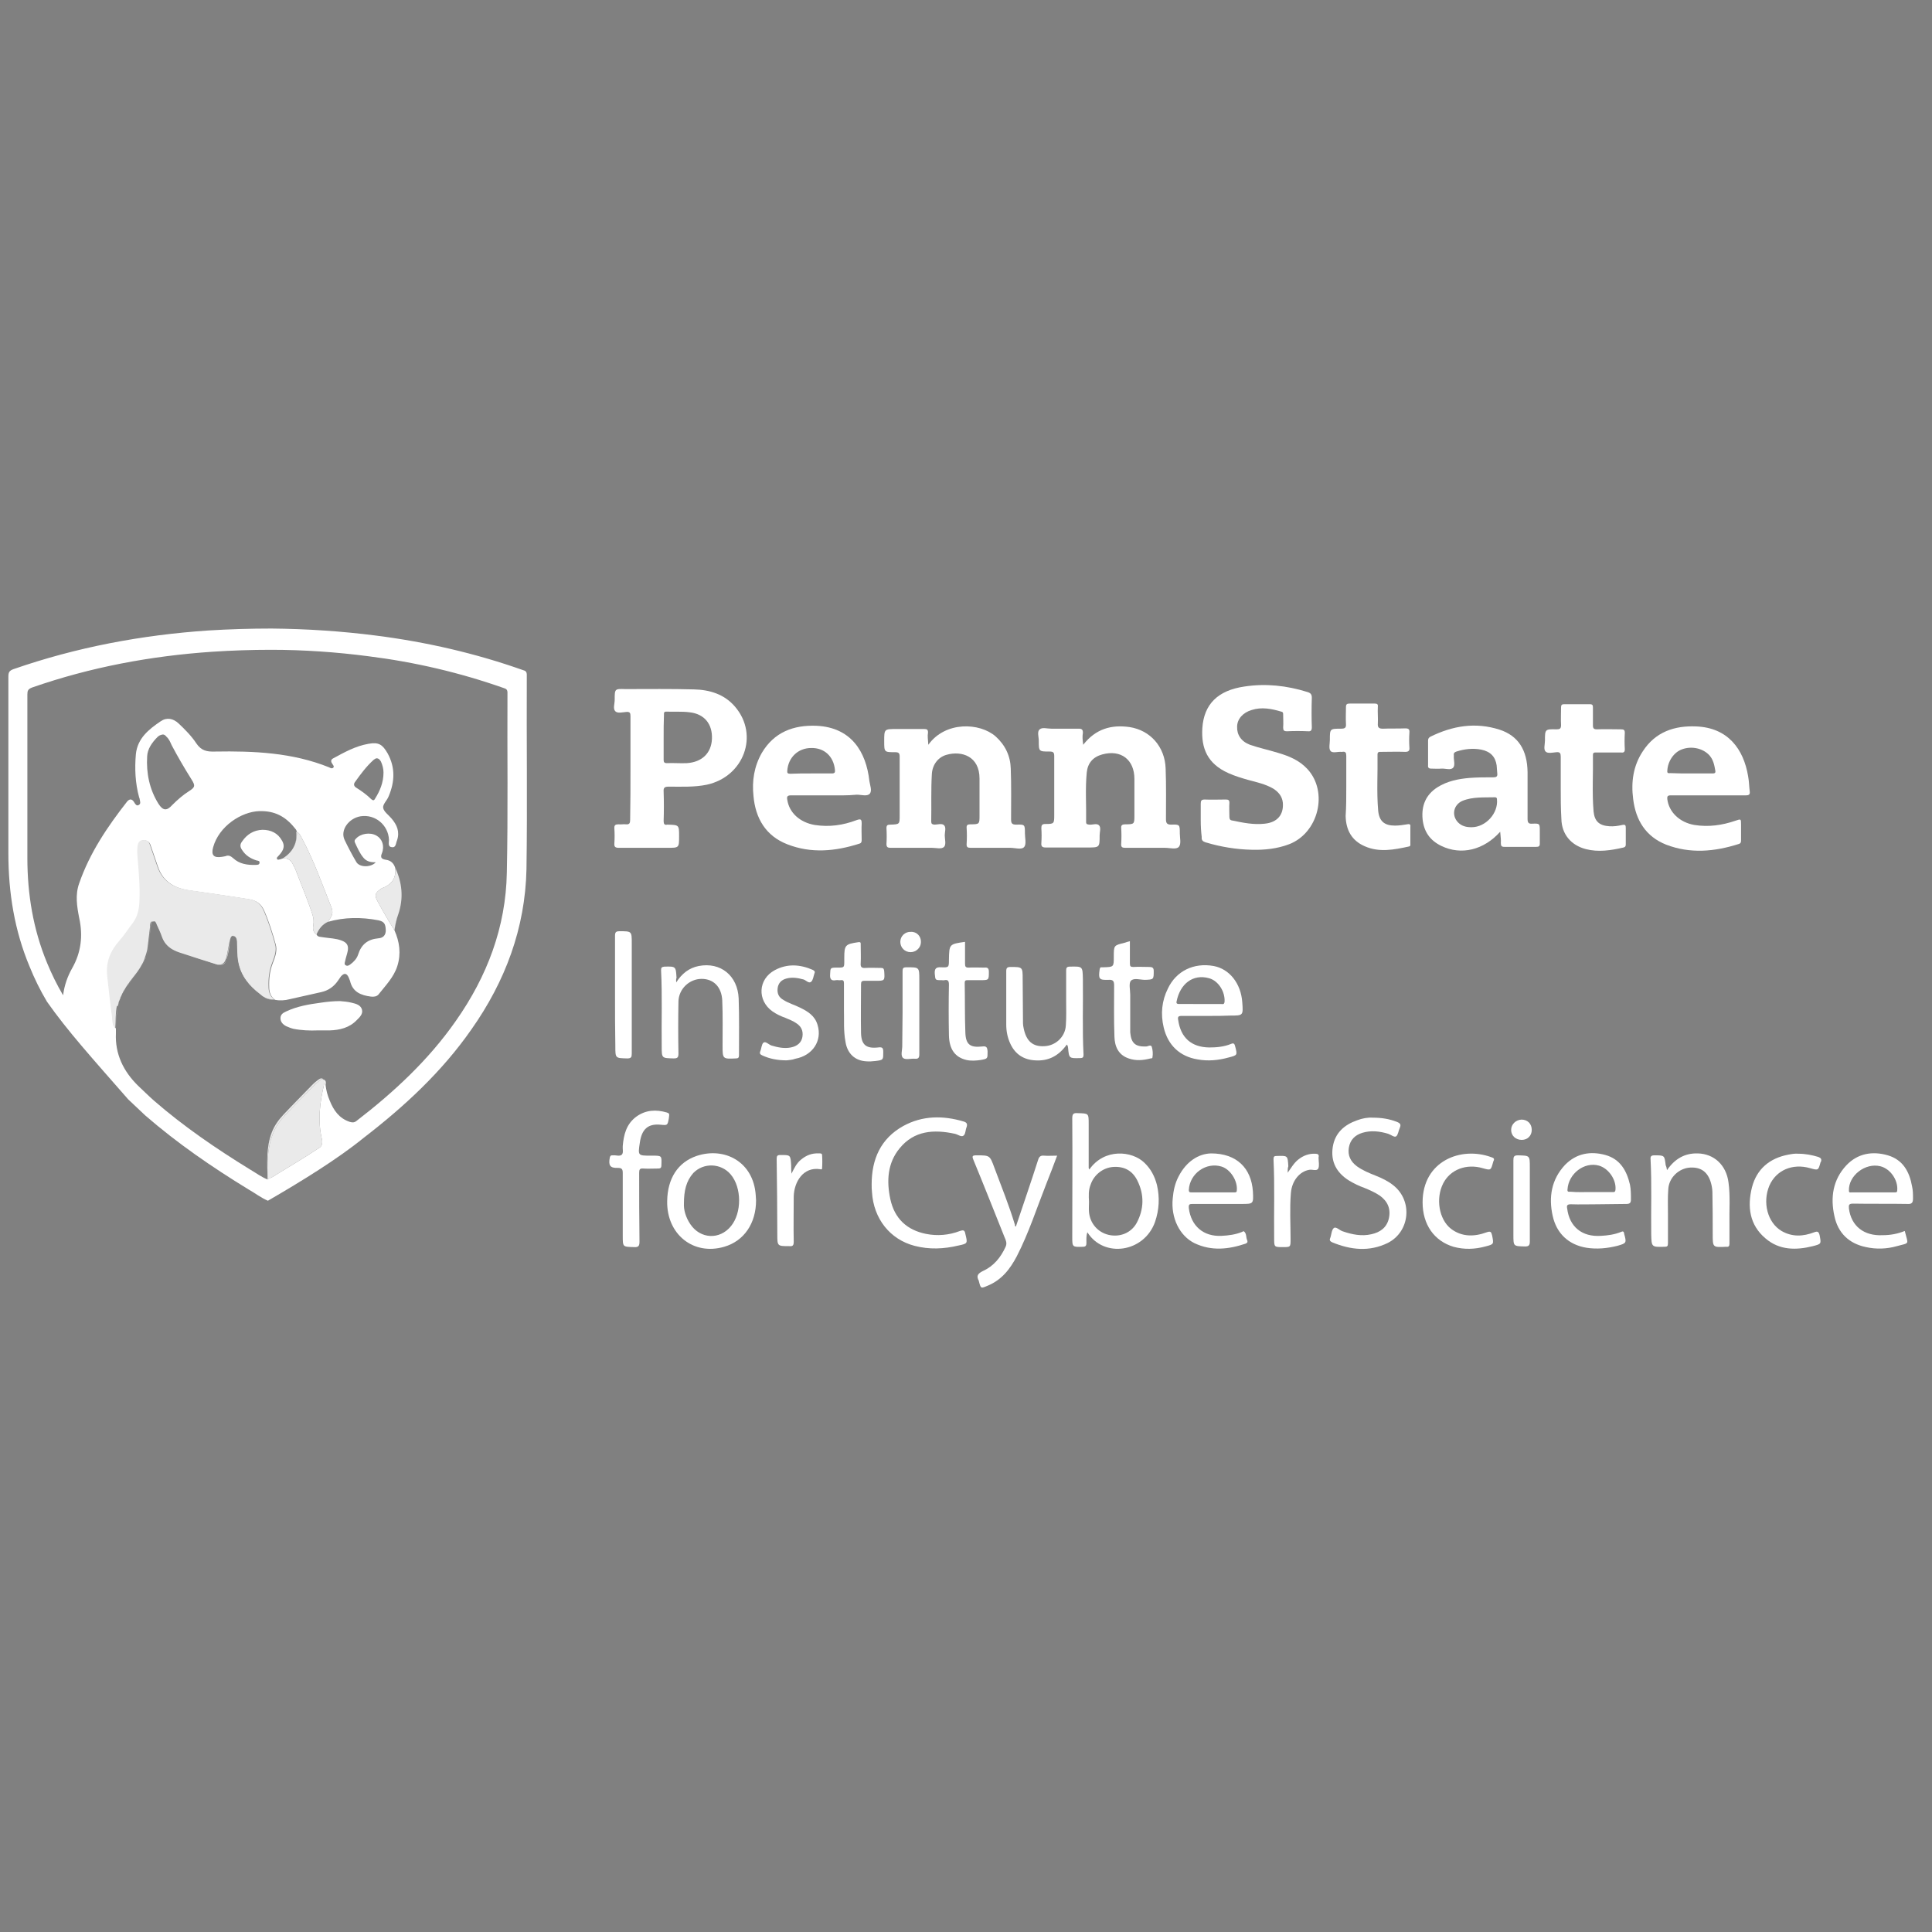 <?xml version="1.0" encoding="utf-8"?>
<!-- Generator: Adobe Illustrator 25.0.0, SVG Export Plug-In . SVG Version: 6.00 Build 0)  -->
<svg version="1.1"
	 id="Layer_1" inkscape:version="0.92.3 (2405546, 2018-03-11)" sodipodi:docname="ICS-day.svg" xmlns:cc="http://creativecommons.org/ns#" xmlns:dc="http://purl.org/dc/elements/1.1/" xmlns:inkscape="http://www.inkscape.org/namespaces/inkscape" xmlns:rdf="http://www.w3.org/1999/02/22-rdf-syntax-ns#" xmlns:sodipodi="http://sodipodi.sourceforge.net/DTD/sodipodi-0.dtd" xmlns:svg="http://www.w3.org/2000/svg"
	 xmlns="http://www.w3.org/2000/svg" xmlns:xlink="http://www.w3.org/1999/xlink" x="0px" y="0px" viewBox="0 0 600 600"
	 style="enable-background:new 0 0 600 600;" xml:space="preserve">
<rect x="0" y="0" width="600" height="600" fill="#808080" stroke="none"/>
<style type="text/css">
	.st0{fill:#FFFFFF;}
	.st1{fill:none;}
	.st2{fill:#EAEAEA;}
	.st3{fill:#22447E;}
</style>
<sodipodi:namedview  bordercolor="#666666" borderopacity="1" gridtolerance="10" guidetolerance="10" id="namedview97" inkscape:current-layer="Layer_1" inkscape:cx="218.54656" inkscape:cy="460.70387" inkscape:pageopacity="0" inkscape:pageshadow="2" inkscape:window-height="1719" inkscape:window-maximized="1" inkscape:window-width="2736" inkscape:window-x="-13" inkscape:window-y="-13" inkscape:zoom="1.5733333" objecttolerance="10" pagecolor="#003366" showgrid="false">
	</sodipodi:namedview>
<g id="g94">
	<g>
		<path class="st0" d="M109.2,311.4c-1.2-0.3-2.4-0.4-3.6-0.5c-2,0-4,0.2-6,0.5c-3.7,0.5-7.3,1.1-10.7,2.7c-0.9,0.4-1.8,0.9-1.8,2.1
			s0.8,2,1.8,2.5c0.7,0.3,1.4,0.6,2.2,0.8c2.5,0.5,5.1,0.6,7.6,0.5h3.7c3.1-0.1,6.1-0.8,8.4-3.2c0.9-0.9,2-1.9,1.6-3.3
			C112,312.1,110.5,311.7,109.2,311.4z"/>
		<polygon class="st0" points="84.3,195.2 84.3,195.2 84.3,195.2 		"/>
	</g>
	<path id="path6" class="st0" d="M372.9,254.8c0-1.7,0-3.5,0-5.2c0-0.9,0.2-1.3,1.2-1.3c2.2,0.1,4.4,0,6.6,0c0.8,0,1.1,0.2,1.1,1
		c-0.1,1.4,0,2.9,0,4.3c0,0.6,0.1,1.1,0.8,1.2c3.4,0.7,6.7,1.4,10.2,1c3.9-0.4,5.9-2.8,5.6-6.5c-0.2-2-1.4-3.4-3-4.4
		c-2.4-1.4-5.2-2-7.8-2.7c-2.1-0.6-4.1-1.2-6.1-2.1c-6.5-2.9-8.5-7.7-8.1-14c0.5-7.4,4.8-11.7,13.1-12.9c6.6-1,13.1-0.3,19.5,1.7
		c1,0.3,1.4,0.7,1.4,1.8c-0.1,3.1-0.1,6.2,0,9.2c0,0.9-0.3,1.3-1.2,1.2c-2.2-0.1-4.3-0.1-6.5,0c-1,0-1.2-0.3-1.2-1.2
		c0.1-1.3,0-2.6,0-3.9c0-0.5,0-0.9-0.6-1c-3-0.9-6.1-1.5-9.2-0.5c-2.7,0.8-4.5,2.8-4.5,5.2c-0.1,2.5,1.3,4.6,4,5.6
		c2.9,1,5.8,1.6,8.7,2.5c3.4,1,6.6,2.3,9.1,5c6.6,7.1,3.5,19.9-5.7,23.4c-3.7,1.4-7.6,1.8-11.5,1.7c-4.9-0.1-9.7-0.9-14.4-2.3
		c-0.9-0.3-1.3-0.7-1.2-1.7C373,258.3,372.9,256.6,372.9,254.8z"/>
	<path id="path10" class="st0" d="M195.8,238.5c0-5.3,0-10.7,0-16c0-1-0.1-1.5-1.3-1.4s-2.7,0.5-3.4-0.2c-0.8-0.8-0.2-2.3-0.2-3.6
		c0-3.4,0-3.4,3.3-3.3c7.1,0,14.2-0.1,21.3,0.1c4.9,0.1,9.5,1.5,12.8,5.4c7.5,8.8,2.7,21.7-8.8,24.2c-3.9,0.8-7.9,0.6-11.8,0.6
		c-1.3,0-1.7,0.3-1.6,1.6c0.1,3,0.1,6.1,0,9.1c0,0.9,0.3,1.3,1.1,1.1c0.1,0,0.1,0,0.2,0c3.5,0.1,3.5,0.1,3.5,3.6
		c0,3.6,0,3.6-3.6,3.6c-5,0-10.1,0-15.1,0c-1.1,0-1.5-0.3-1.4-1.4c0.1-1.5,0.1-3.1,0-4.6c-0.1-1.1,0.4-1.3,1.3-1.3
		c0.8,0.1,1.5-0.1,2.3,0c1.1,0.1,1.3-0.4,1.3-1.4C195.8,249.3,195.8,243.9,195.8,238.5z M206.1,229c0,2.3,0,4.6,0,6.9
		c0,0.7,0.1,1.1,1,1.1c2.1-0.1,4.1,0.1,6.2,0c4.7-0.3,7.6-3.1,7.8-7.5c0.2-4.6-2.3-7.8-7-8.3c-2.4-0.3-4.8-0.1-7.2-0.2
		c-0.8,0-0.7,0.5-0.7,1C206.1,224.4,206.1,226.7,206.1,229z"/>
	<path id="path12" class="st0" d="M288.3,231.3c5.3-7.4,16-6.9,20.9-2.6c3,2.7,4.6,6.1,4.7,10c0.2,5.2,0.1,10.5,0.1,15.7
		c0,1.2,0.2,1.7,1.6,1.7c2.7-0.1,2.7,0,2.7,2.7c0,1.4,0.5,3.3-0.2,4.2c-0.8,1-2.8,0.3-4.3,0.3c-4.1,0-8.2,0-12.3,0
		c-1,0-1.4-0.2-1.3-1.3c0.1-1.6,0.1-3.2,0-4.8c-0.1-1,0.3-1.2,1.2-1.2c2.8,0,2.8-0.1,2.8-2.8c0-3.8,0-7.6,0-11.4
		c0-7-5.6-8.7-10.2-7.4c-2.6,0.7-4.4,3-4.6,5.9c-0.3,4.9-0.1,9.9-0.2,14.8c0,0.8,0.3,0.9,1,1c1,0,2.3-0.5,3,0.2s0.2,2.1,0.2,3.1
		c0,1.2,0.5,2.8-0.2,3.6c-0.8,0.8-2.4,0.3-3.7,0.3c-4.3,0-8.6,0-12.9,0c-0.9,0-1.3-0.2-1.3-1.2c0.1-1.6,0.1-3.3,0-4.9
		c0-0.9,0.3-1.1,1.2-1.1c2.9-0.1,2.9-0.1,2.9-2.9c0-6.1,0-12.1,0-18.2c0-1.1-0.3-1.4-1.4-1.4c-3.4,0-3.4,0-3.4-3.4
		c0-3.8,0-3.8,3.8-3.8c2.9,0,5.8,0,8.6,0c0.9,0,1.2,0.2,1.2,1.1C288,228.6,288.2,229.8,288.3,231.3z"/>
	<path id="path14" class="st0" d="M336.4,231.3c3.9-5,8.8-6.3,14.4-5.5c6.5,1,11,6.2,11.2,12.9c0.2,5.2,0.1,10.5,0.1,15.7
		c0,1.2,0.3,1.7,1.6,1.7c2.7-0.1,2.7,0,2.7,2.7c0,1.4,0.5,3.3-0.3,4.2c-0.8,0.9-2.8,0.3-4.3,0.3c-4.1,0-8.2,0-12.3,0
		c-1,0-1.4-0.2-1.3-1.3c0.1-1.6,0.1-3.2,0-4.8c-0.1-1,0.4-1.2,1.3-1.2c2.8,0,2.8-0.1,2.8-2.8c0-3.8,0-7.5,0-11.3c0-6-4.2-9.2-10-7.6
		c-2.9,0.8-4.5,2.7-4.8,5.6c-0.5,5.1-0.1,10.3-0.2,15.4c0,0.8,0.5,0.7,1,0.8c1,0.1,2.3-0.5,3,0.2s0.2,2.1,0.2,3.1
		c0,3.8,0,3.8-3.8,3.8c-4.3,0-8.6,0-12.9,0c-1.1,0-1.5-0.3-1.4-1.4c0.1-1.5,0.1-3.1,0-4.6c0-0.9,0.2-1.3,1.2-1.3
		c2.8,0,2.8-0.1,2.8-2.9c0-6.1,0-12.1,0-18.2c0-1.1-0.3-1.4-1.4-1.4c-3.4,0-3.4,0-3.4-3.4c0-1.2-0.6-2.8,0.3-3.5
		c0.8-0.7,2.3-0.2,3.6-0.2c2.8,0,5.7,0,8.5,0c1,0,1.3,0.3,1.3,1.3C336.1,228.7,336.2,229.8,336.4,231.3z"/>
	<path id="path16" class="st0" d="M465.9,258.3c-5.1,5.7-12.1,7.4-18.3,4.4c-3.5-1.7-5.4-4.4-5.8-8.3c-0.4-4.2,1-7.6,4.6-9.9
		c3-1.9,6.4-2.6,9.9-2.9c2.5-0.2,5-0.2,7.5-0.2c0.8,0,1.3-0.2,1.2-1.1c-0.1-0.9-0.1-1.7-0.2-2.6c-0.4-2.7-1.9-4.3-4.8-4.9
		c-2.6-0.5-5.2-0.2-7.7,0.6c-0.6,0.2-0.9,0.5-0.8,1.1c0,0.1,0,0.2,0,0.3c-0.1,1.2,0.5,2.8-0.2,3.6c-0.8,0.9-2.4,0.2-3.7,0.3
		c-1,0.1-2.1,0-3.1,0c-0.8,0-1.1-0.3-1-1.1c0-2.5,0-5,0-7.6c0-0.6,0.2-0.9,0.7-1.2c6.9-3.4,14-4.6,21.5-2.2
		c5.8,1.9,8.6,6.3,8.7,13.2c0,4.8,0,9.7,0,14.5c0,1.2,0.3,1.6,1.5,1.5c2.3-0.1,2.3,0,2.3,2.3c0,1.3,0,2.6,0,3.9c0,0.8-0.3,1-1.1,1
		c-3.3,0-6.6,0-9.9,0c-0.9,0-1.1-0.3-1.1-1.2C466.2,260.9,466,259.8,465.9,258.3z M457,256.9c4.4,0,8.3-4.3,7.9-8.6
		c0-0.4-0.1-0.7-0.6-0.7c-3.4,0.1-6.9-0.2-10.1,1.1c-2.8,1.2-3.5,4.5-1.4,6.7C454,256.6,455.4,256.9,457,256.9z"/>
	<path id="path18" class="st0" d="M257.3,247c-3.9,0-7.7,0-11.6,0c-1.2,0-1.4,0.4-1.2,1.4c0.6,4,3.9,7,8.5,7.8
		c4.5,0.7,8.8,0.1,13-1.5c1.4-0.5,1.6-0.2,1.6,1.1c-0.1,1.6,0,3.3,0,4.9c0,0.6,0,1.1-0.7,1.3c-7.5,2.4-15,3.1-22.4,0.2
		c-6.7-2.6-9.9-8.1-10.5-15c-0.5-4.7,0.2-9.2,2.6-13.4c3.8-6.4,9.8-8.7,17-8.4c10.7,0.5,15.4,8,16.4,17.2c0.2,1.3,0.9,3,0.1,3.9
		s-2.6,0.3-4,0.3C263,247.1,260.1,247,257.3,247z M251.8,240.2c2.2,0,4.3,0,6.5,0c0.9,0,1.1-0.3,1-1.1c-0.4-4.2-3.3-6.9-7.4-6.8
		c-4,0-7.1,2.9-7.4,7c-0.1,0.7,0.1,1,0.9,1C247.5,240.2,249.6,240.2,251.8,240.2z"/>
	<path id="path20" class="st0" d="M530.5,247c-3.9,0-7.7,0-11.6,0c-1,0-1.2,0.3-1.1,1.2c0.5,4,3.8,7.2,8.4,8
		c4.4,0.7,8.6,0.1,12.7-1.3c1.8-0.6,1.8-0.7,1.8,1.3c0,1.5,0,3.1,0,4.6c0,0.6,0,1.1-0.7,1.3c-7.5,2.4-15.1,3.1-22.6,0.2
		c-6.3-2.5-9.4-7.6-10.2-14.1c-0.7-5.3,0-10.4,3-14.9c3.9-6,9.8-8,16.6-7.7c9.8,0.4,14.7,7,16.1,15.5c0.3,1.6,0.3,3.2,0.5,4.7
		c0.1,0.9-0.2,1.2-1.2,1.2C538.3,247,534.4,247,530.5,247z M525.1,240.2c2.2,0,4.4,0,6.6,0c0.6,0,1.2,0,1-0.9
		c-0.3-1.7-0.6-3.3-1.8-4.7c-2-2.2-5.5-3-8.5-1.9c-2.6,0.9-4.5,3.8-4.6,6.7c-0.1,0.9,0.5,0.7,1,0.7
		C520.9,240.2,523,240.2,525.1,240.2z"/>
	<path id="path22" class="st0" d="M418.1,244.4c0-3.2,0-6.4,0-9.6c0-1-0.2-1.5-1.3-1.3c0,0-0.1,0-0.2,0c-1.2-0.1-2.8,0.5-3.4-0.3
		c-0.6-0.7-0.2-2.3-0.2-3.4c0-3.5,0-3.5,3.5-3.5c1.2,0,1.6-0.3,1.5-1.5c-0.1-1.7,0-3.5,0-5.2c0-0.9,0.3-1.1,1.2-1.1
		c2.6,0,5.1,0,7.7,0c0.8,0,1.1,0.2,1,1c-0.1,1.7,0.1,3.5,0,5.2c-0.1,1.3,0.4,1.6,1.6,1.6c2.3-0.1,4.6,0,6.9-0.1
		c1.1,0,1.4,0.3,1.3,1.4c-0.1,1.5-0.1,3,0,4.5c0.1,1-0.2,1.4-1.3,1.4c-2.5-0.1-4.9,0-7.4,0c-0.6,0-1.2-0.1-1.2,0.8
		c0.1,5.8-0.3,11.6,0.2,17.4c0.3,3.3,1.9,4.7,5.2,4.7c1.3,0,2.6-0.2,3.8-0.4c0.9-0.2,1.1,0.1,1,0.9c0,1.7,0,3.4,0,5.1
		c0,0.4,0.1,0.8-0.5,0.9c-4.6,1-9.2,1.9-13.7-0.1c-4.1-1.8-5.8-5.1-5.9-9.4C418.1,250.5,418.1,247.4,418.1,244.4z"/>
	<path id="path24" class="st0" d="M484.7,244.5c0-3.2,0-6.4,0-9.5c0-1-0.2-1.5-1.3-1.4c-1.2,0.1-2.7,0.5-3.4-0.2
		c-0.7-0.7-0.2-2.2-0.2-3.4c0-3.5,0-3.6,3.6-3.5c1,0,1.4-0.2,1.4-1.3c-0.1-1.8,0-3.7,0-5.5c0-0.7,0.2-1,0.9-1c2.7,0,5.3,0,8,0
		c0.9,0,1,0.3,1,1.1c0,1.8,0,3.7,0,5.5c0,0.9,0.3,1.2,1.2,1.2c2.5-0.1,5,0,7.5,0c0.9,0,1.2,0.2,1.2,1.1c-0.1,1.7-0.1,3.4,0,5.1
		c0,0.8-0.3,1.1-1.1,1c-2.6,0-5.1,0-7.7,0c-0.6,0-1.1-0.1-1.1,0.8c0.1,5.8-0.3,11.7,0.2,17.5c0.3,3.1,1.8,4.4,4.9,4.6
		c1.3,0.1,2.7-0.1,4-0.4c1-0.2,1.1,0.1,1.1,1c0,1.6,0,3.3,0,4.9c0,0.5,0,0.9-0.7,1.1c-3.9,0.9-7.8,1.5-11.7,0.5
		c-4.6-1.2-7.5-4.6-7.6-9.4C484.7,251,484.7,247.7,484.7,244.5L484.7,244.5z"/>
	<path id="path26" class="st0" d="M338.3,363.2c4.7-6.7,13.3-5.8,17.1-2.1c2,1.9,3.2,4.2,3.9,6.9c0.9,3.9,0.7,7.7-0.6,11.5
		c-3.4,9.5-15.9,11.3-21,3.2c-0.4,1.1-0.3,2.3-0.3,3.3c0,0.8-0.2,1.2-1.1,1.2c-3.3,0.1-3.3,0.1-3.3-3.1c0-12.3,0.1-24.6,0-36.8
		c0-1.4,0.4-1.7,1.7-1.6c3.4,0.1,3.4,0,3.4,3.4c0,4.6,0,9.1,0,13.7C338.1,362.8,338.2,362.9,338.3,363.2z M338.2,373.2
		c0,1.1-0.1,2.2,0,3.2c0.3,3.5,2.7,6.3,6.1,7.1c3.5,0.8,7-0.6,8.7-3.7c2.3-4.3,2.4-8.8,0.2-13.2c-1.5-3-4-4.4-7.4-4.2
		c-3.3,0.2-6.1,2.5-7.1,5.5C338,369.6,338.1,371.4,338.2,373.2z"/>
	<path id="path28" class="st0" d="M426.3,347.1c2.8,0,5.2,0.4,7.5,1.3c1,0.4,1.4,0.8,0.9,1.9c-0.4,0.9-0.5,2.1-1.1,2.6
		c-0.6,0.4-1.6-0.5-2.5-0.8c-2.7-0.8-5.3-1.1-8-0.3c-2.3,0.7-3.8,2.2-4.2,4.6c-0.4,2.4,0.5,4.3,2.5,5.8c1.8,1.3,3.8,2.1,5.8,2.9
		s3.9,1.7,5.5,3c6.1,4.8,5.2,14.4-1.7,17.9c-5.7,2.8-11.5,2.2-17.3-0.2c-0.6-0.3-0.9-0.6-0.6-1.3c0.4-1,0.4-2.5,1.1-3.1
		s1.8,0.7,2.8,1c2.9,1,5.9,1.6,8.9,0.9c2.7-0.6,4.7-2,5.4-4.8c0.7-3-0.3-5.4-2.8-7.2c-1.5-1-3.1-1.7-4.8-2.4
		c-1.7-0.6-3.3-1.4-4.8-2.3c-3.8-2.4-5.7-5.8-5-10.4c0.7-4.4,3.6-6.9,7.6-8.3C423.1,347.3,424.8,347,426.3,347.1z"/>
	<path id="path30" class="st0" d="M270.7,367.8c0-7.8,2.8-14.2,9.8-18.1c6-3.3,12.4-3.3,18.8-1.4c0.9,0.3,1.2,0.7,0.9,1.7
		c-0.4,0.9-0.3,2.2-1,2.7s-1.7-0.4-2.7-0.6c-6.5-1.4-12.6-1-17.1,4.5c-3.8,4.6-4.1,10.2-2.9,15.8c1.3,6,5.1,9.6,11.1,10.8
		c3.5,0.7,7.1,0.4,10.5-0.9c1.2-0.4,1.5-0.2,1.7,0.9c0.7,2.9,0.8,3-2.1,3.6c-4.6,1.1-9.1,1.3-13.7,0.1c-7.6-2-12.7-8.4-13.2-16.7
		C270.7,369.4,270.7,368.6,270.7,367.8z"/>
	<path id="path32" class="st0" d="M234.8,372.8c0,7.1-3.7,12.6-9.9,14.4c-9.6,2.8-17.9-3.9-17.7-14.2c0.1-7,3.3-12,9.1-14
		c8.6-2.9,17.7,1.7,18.4,12.2C234.7,371.7,234.8,372.2,234.8,372.8z M212.4,373.8c-0.1,1.8,0.5,4.2,2,6.4c3.1,4.6,9.1,4.9,12.6,0.6
		c3.4-4.1,3.4-12-0.1-16.1c-3-3.5-8.4-3.7-11.6-0.4C213.1,366.8,212.4,369.8,212.4,373.8z"/>
	<path id="path34" class="st0" d="M376.1,358.2c8,0,12.5,4.6,13,11.8c0.2,3.9,0.2,3.9-3.6,3.9c-5,0-10.1,0-15.1,0
		c-1,0-1.3,0.1-1.2,1.3c0.7,5.6,4.6,8.9,10.2,8.6c2.2-0.1,4.3-0.4,6.3-1.2c0.2-0.1,0.5-0.3,0.6-0.2c0.9,0.7,0.6,1.8,1,2.7
		c0.2,0.5,0.2,0.8-0.4,1.1c-5.3,1.8-10.6,2.4-15.9-0.1c-4.7-2.3-7.4-7.9-6.8-13.9c0.2-2.4,0.7-4.7,1.8-6.8
		C368.4,360.7,372.2,358.3,376.1,358.2z M376.6,370.3c2.2,0,4.4,0,6.6,0c0.4,0,0.9,0.1,0.9-0.6c0.3-2.9-1.9-6.5-4.7-7.4
		c-4.8-1.5-9.9,2.1-10.2,7.2c0,0.8,0.3,0.8,0.9,0.8C372.3,370.3,374.5,370.3,376.6,370.3z"/>
	<path id="path36" class="st0" d="M591.5,382.3c0.1,0.1,0.1,0.1,0.1,0.2c1,4.1,1.6,3.4-2.5,4.5c-3.2,0.9-6.4,1-9.6,0.3
		c-5.3-1.1-8.7-4.4-9.8-9.6c-1.3-5.8-0.5-11.3,3.7-15.8c3.5-3.7,8.1-4.5,12.9-3.1c4.7,1.4,6.7,5.1,7.5,9.6c0.3,1.3,0.3,2.5,0.3,3.8
		c0,1.2-0.3,1.8-1.7,1.7c-5.6-0.1-11.3,0-16.9-0.1c-1.3,0-1.4,0.4-1.3,1.5c0.7,5.5,4.7,8.6,10.5,8.3
		C587,383.6,589.3,383.2,591.5,382.3z M581.5,370.3c2.3,0,4.5,0,6.8,0c0.4,0,0.9,0.1,0.9-0.6c0.3-3.2-2.1-6.7-5.2-7.5
		c-4.7-1.2-10,2.9-9.8,7.6c0,0.7,0.5,0.5,0.8,0.5C577.2,370.3,579.3,370.3,581.5,370.3z"/>
	<path id="path38" class="st0" d="M496.4,374c-2.9,0-5.8,0.1-8.6,0c-1.1,0-1.3,0.4-1.1,1.3c0.7,5.7,4.6,8.9,10.5,8.5
		c2.1-0.1,4.2-0.4,6.2-1.2c0.6-0.3,0.9-0.2,1,0.5c0,0.1,0,0.1,0,0.1c0.8,2.8,0.7,2.9-2.1,3.7c-3.2,0.8-6.4,1.1-9.6,0.6
		c-5.5-0.9-9.3-4.4-10.5-9.9c-1.3-5.8-0.4-11.3,3.8-15.8c3.5-3.6,7.9-4.4,12.6-3.1c4.6,1.3,6.6,4.9,7.6,9.2c0.3,1.5,0.3,3.1,0.3,4.6
		c0,1-0.3,1.4-1.4,1.4C502.2,373.9,499.3,374,496.4,374z M494.1,370.2c2.2,0,4.3,0,6.5,0c0.5,0,1,0.2,1.1-0.7
		c0.3-3.1-2.1-6.6-5.1-7.5c-4.6-1.3-9.5,2.5-9.8,7.4c-0.1,0.9,0.5,0.7,0.9,0.7C489.8,370.3,492,370.2,494.1,370.2z"/>
	<path id="path40" class="st0" d="M375.6,315.5c-2.9,0-5.7,0-8.6,0c-1.1,0-1.3,0.3-1.1,1.3c0.8,5.5,4.1,8.4,9.6,8.5
		c2.3,0,4.6-0.2,6.8-1.1c0.9-0.4,1.1,0,1.3,0.8c0.7,2.7,0.7,2.7-2,3.4c-3.2,0.9-6.5,1.2-9.7,0.6c-5.5-0.9-9.2-4.4-10.5-9.9
		c-1-4.2-0.6-8.3,1.3-12.1c2.6-5.5,8.1-8.1,14.2-7c4.9,0.9,8.5,5.4,8.9,11.3c0.3,4.1,0.3,4.1-3.8,4.1
		C379.8,315.5,377.7,315.5,375.6,315.5z M372.7,311.8c2.2,0,4.3,0,6.5,0c0.4,0,1,0.3,1.1-0.7c0.2-3.1-1.9-6.5-4.8-7.3
		c-5-1.4-9,1.7-10.1,7.2c-0.2,0.8,0.4,0.8,0.9,0.8C368.4,311.8,370.6,311.8,372.7,311.8z"/>
	<path id="path42" class="st0" d="M517.7,363.4c2.4-3.5,5.5-5.3,9.5-5.2c5.1,0.1,8.9,3.6,9.6,9c0.6,4.3,0.2,8.7,0.3,13.1
		c0,2,0,3.9,0,5.9c0,0.7-0.2,1.1-0.9,1c-0.1,0-0.1,0-0.2,0c-4.1,0.2-4.1,0.2-4.1-3.9c0-4.4,0-8.8-0.1-13.2c0-0.6-0.1-1.1-0.2-1.7
		c-0.8-4.1-3-6-6.7-5.8c-3.5,0.2-6.6,3.1-6.8,6.7c-0.2,2.6-0.1,5.1-0.1,7.7c0,3,0,6.1,0,9.1c0,0.9-0.2,1.1-1.1,1.1
		c-4,0.1-4,0.1-4.1-3.9c-0.1-7.7,0.2-15.5-0.2-23.2c-0.1-1,0.2-1.3,1.2-1.3c3.2,0,3.1,0,3.5,3.1
		C517.5,362.3,517.6,362.7,517.7,363.4z"/>
	<path id="path44" class="st0" d="M210,305.1c1.8-2.8,4-4.5,7-5.1c6.8-1.3,12.1,3,12.4,10.1c0.2,5.8,0.1,11.7,0.1,17.6
		c0,0.7-0.2,1-0.9,1c-4.2,0.2-4.2,0.2-4.2-4c0-4.7,0.1-9.3-0.1-14c-0.2-4.2-2.7-6.7-6.4-6.7c-3.8,0-7.1,3.1-7.2,7
		c-0.1,5.4-0.1,10.8,0,16.2c0,1.3-0.4,1.5-1.5,1.5c-3.7-0.1-3.7,0-3.7-3.8c-0.1-7.9,0.2-15.7-0.2-23.6c0-0.8,0.2-1,1-1.1
		c3.6-0.1,3.6-0.1,3.8,3.5C209.9,304.1,210,304.5,210,305.1z"/>
	<path id="path46" class="st0" d="M331.3,324.4c-2.5,3.5-5.7,5.2-9.9,4.9c-3.5-0.2-6.1-1.9-7.6-5.1c-0.9-1.9-1.3-3.9-1.3-6
		c0-5.5,0-11.1,0-16.6c0-1,0.3-1.3,1.3-1.3c3.8,0,3.8,0,3.8,3.8c0,4.6,0.1,9.1,0.1,13.7c0,0.5,0.1,1,0.2,1.5c0.8,4,2.8,5.8,6.4,5.6
		c3.5-0.1,6.5-2.9,6.7-6.4c0.2-2.6,0.1-5.2,0.1-7.9c0-3.1,0-6.2,0-9.2c0-0.8,0.2-1.2,1.1-1.2c4.1-0.1,4-0.1,4.1,3.9
		c0.1,7.8-0.2,15.6,0.2,23.4c0,0.7-0.1,1.1-1,1.1c-3.5,0.1-3.5,0.1-3.8-3.2C331.6,325.1,331.7,324.8,331.3,324.4z"/>
	<path id="path48" class="st0" d="M315.5,380.9c2.3-6.9,4.7-13.8,6.9-20.7c0.3-1,0.8-1.4,1.8-1.3c1.3,0.1,2.5,0,4.1,0
		c-1.1,3-2.2,5.8-3.3,8.6c-3,7.6-5.5,15.4-9.2,22.6c-2.1,4-4.7,7.4-9.1,9.2c-2.1,0.9-2.1,0.9-2.7-1.4v-0.1c-0.9-1.6-0.3-2.3,1.3-3.1
		c3.3-1.5,5.5-4.2,7-7.5c0.5-1.1,0.1-2-0.3-2.9c-3.2-8-6.4-16.1-9.7-24.1c-0.5-1.2-0.3-1.4,1-1.4c4.1,0,4.1,0,5.5,3.8
		c2.2,5.9,4.6,11.8,6.4,17.8C315.2,380.6,315.1,380.8,315.5,380.9z"/>
	<path id="path52" class="st0" d="M193.4,374.9c0-3.5,0-7.1,0-10.6c0-1.1-0.2-1.6-1.5-1.6c-2.5,0.1-3-0.8-2.5-3.3
		c0.2-0.7,0.6-0.6,1-0.6c0.9-0.1,2,0.4,2.7-0.2c0.6-0.6,0.2-1.8,0.3-2.7c0.3-3.5,1.1-6.8,4.2-9.1c2.9-2.1,6.1-2.3,9.5-1.3
		c0.7,0.2,0.8,0.5,0.7,1.1c0,0.3-0.1,0.5-0.1,0.8c-0.4,2.1-0.4,2.1-2.5,1.9c-3.9-0.4-5.9,1.3-6.5,5.6c-0.6,4-0.6,4,3.4,4
		c0.2,0,0.3,0,0.5,0c3,0,2.9,0,2.8,3c0,0.9-0.4,1-1.1,1c-1.5,0-3,0.1-4.5,0c-1.1-0.1-1.3,0.3-1.3,1.3c0,7.1,0,14.3,0.1,21.4
		c0,1.3-0.3,1.8-1.7,1.7c-3.5-0.1-3.5,0-3.5-3.5C193.4,380.8,193.4,377.9,193.4,374.9z"/>
	<path id="path54" class="st0" d="M262.1,313.9c0-3.2,0-5.9,0-8.5c0-0.8-0.2-1.1-1-1c-0.5,0.1-1-0.1-1.5,0c-1.5,0.3-1.9-0.4-1.8-1.8
		c0.1-2.1,0-2.1,2.3-2.1c2.1,0,2.1,0,2.1-2.1c0-0.3,0-0.6,0-0.9c0-4,0.3-4.3,4.4-4.9c0.8-0.1,0.7,0.3,0.7,0.8c0,1.9,0.1,3.8,0,5.7
		c-0.1,1.1,0.2,1.6,1.4,1.5c1.6-0.1,3.3,0,4.9,0c0.7,0,0.9,0.2,1,1c0.2,3,0.2,3-2.7,3c-1.2,0-2.4,0-3.5,0c-0.8,0-1,0.3-1,1.1
		c0,5-0.1,10.1,0,15.1c0.1,3.7,1.6,4.9,5.3,4.5c1.4-0.2,1.6,0.2,1.6,1.4c0,2.4,0.1,2.5-2.4,2.8c-1,0.1-1.9,0.2-2.9,0.1
		c-3.5-0.2-5.8-2.4-6.4-5.9C261.9,320,262.2,316.7,262.1,313.9z"/>
	<path id="path56" class="st0" d="M244.3,329.3c-2.9,0-5.3-0.5-7.5-1.5c-0.6-0.3-1-0.5-0.7-1.3c0.4-0.9,0.4-2.2,1-2.7
		c0.7-0.5,1.6,0.6,2.5,0.9c2,0.6,4,1,6,0.6s3.3-1.5,3.6-3.3c0.3-1.9-0.4-3.3-2-4.3c-1-0.7-2.2-1.1-3.3-1.6c-1.4-0.5-2.7-1.1-4-2
		c-4.8-3.4-4.5-10,0.7-12.8c3.9-2.1,7.9-1.8,11.8-0.1c0.6,0.3,0.8,0.6,0.5,1.2c-0.3,0.9-0.4,2-1,2.5c-0.7,0.6-1.5-0.4-2.3-0.7
		c-1.8-0.5-3.6-0.8-5.4-0.3c-1.5,0.4-2.5,1.4-2.7,3c-0.2,1.7,0.4,2.9,1.9,3.7c1.6,1,3.4,1.5,5,2.3c2.5,1.2,4.7,2.6,5.5,5.4
		c1.5,4.9-1.5,9.5-6.9,10.5C246,329.2,244.9,329.2,244.3,329.3z"/>
	<path id="path58" class="st0" d="M558.5,358.3c2.2,0,4.2,0.4,6.2,1c0.8,0.3,1.1,0.7,0.8,1.5c0,0,0,0.1-0.1,0.1
		c-0.7,2.6-0.7,2.6-3.2,1.9c-5.5-1.6-10.6,0.6-12.7,5.4c-2.2,5.2-0.6,11.5,3.8,14.1c3.3,1.9,6.7,1.7,10.1,0.4
		c1.1-0.4,1.4-0.2,1.7,0.9c0.5,2.7,0.6,2.7-2.1,3.4c-5.2,1.3-10.4,1.3-14.7-2.4c-5-4.2-5.7-9.9-4.2-15.9c1.5-5.7,5.5-9,11.2-10.1
		C556.3,358.4,557.5,358.2,558.5,358.3z"/>
	<path id="path60" class="st0" d="M441.8,373.4c0-12.9,12-17.5,21.4-14c0.7,0.2,1,0.5,0.6,1.2c0,0.1-0.1,0.2-0.1,0.3
		c-0.7,2.6-0.7,2.6-3.2,1.9c-5.1-1.5-10.1,0.4-12.3,4.7c-2.4,4.7-1.3,11.2,2.4,14.1c3.4,2.6,7.3,2.5,11.1,1.1c1.2-0.4,1.4-0.2,1.7,1
		c0.5,2.7,0.6,2.7-2.1,3.4c-3.3,0.9-6.6,1-9.9,0.1C445.4,385.4,441.8,380.3,441.8,373.4z"/>
	<path id="path62" class="st0" d="M350.9,292.3c0,2.4,0,4.7,0,6.9c0,0.9,0.2,1.1,1.1,1.1c1.6-0.1,3.3,0,4.9,0c0.9,0,1.4,0.2,1.4,1.2
		c0,2.7,0,2.7-2.7,2.8c-1.5,0-3.5-0.7-4.4,0.3c-0.7,0.8-0.2,2.8-0.2,4.3c0,3.5,0,7,0,10.5c0,0.4,0,0.8,0,1.2
		c0.3,3.4,1.6,4.5,4.9,4.4c0.6,0,1.5-0.7,1.8,0.1c0.3,1,0.4,2.2,0.2,3.3c0,0.3-0.4,0.3-0.6,0.3c-2.3,0.6-4.5,0.8-6.8,0
		c-3.2-1.1-4.3-3.7-4.4-6.7c-0.2-5.3-0.1-10.7-0.1-16c0-1.4-0.4-1.8-1.8-1.7c-2.9,0.1-3.1-0.3-2.7-3.2c0.1-0.5,0.2-0.8,0.7-0.7
		c0.2,0,0.3,0,0.5,0c3.2-0.1,3.2-0.1,3.2-3.3c0-3.5,0-3.5,3.3-4.3C349.7,292.6,350.2,292.5,350.9,292.3z"/>
	<path id="path64" class="st0" d="M299.7,292.5c0,2.3,0,4.5,0,6.8c0,0.9,0.2,1.2,1.1,1.2c1.6-0.1,3.3,0,4.9,0c1-0.1,1.4,0.2,1.4,1.3
		c0,2.6,0,2.6-2.7,2.6c-1.3,0-2.6,0-3.9,0c-0.6,0-0.9,0.1-0.9,0.8c0.1,5.1,0,10.3,0.2,15.4c0.1,3.8,1.5,4.8,5.2,4.4
		c1.4-0.2,1.6,0.3,1.7,1.5c0,2.3,0.1,2.3-2.2,2.7c-1.4,0.2-2.9,0.3-4.3,0c-3.5-0.8-5.4-3.2-5.5-7.7c-0.1-5.2-0.1-10.5,0-15.7
		c0-1.2-0.3-1.6-1.4-1.4c-0.3,0.1-0.6,0-0.9,0c-2,0-1.9,0-2.1-2c-0.1-1.6,0.4-2.1,2-2c2.4,0.1,2.4,0,2.4-2.4
		C294.8,293.2,294.8,293.2,299.7,292.5z"/>
	<path id="path70" class="st0" d="M191,309.1c0-6.2,0-12.3,0-18.5c0-1.1,0.3-1.4,1.4-1.4c3.8,0,3.8,0,3.8,3.7c0,11.4,0,22.9,0,34.3
		c0,1.1-0.2,1.5-1.4,1.5c-3.7-0.1-3.7,0-3.7-3.8C191,319.7,191,314.4,191,309.1z"/>
	<path id="path72" class="st0" d="M245.8,364.5c0.9-1.8,1.6-3.3,3-4.4c1.6-1.3,3.3-2,5.4-1.9c0.4,0,1-0.1,1.1,0.4
		c0.1,1.4,0.1,2.9,0,4.3c0,0.3-0.4,0.3-0.6,0.2c-5.3-0.8-8.1,4-8.2,8.5c0,4.7-0.1,9.3,0,14c0,1.2-0.3,1.5-1.4,1.4
		c-3.7,0-3.7,0-3.7-3.7c0-7.8-0.1-15.6-0.2-23.4c0-0.9,0.2-1.2,1.1-1.2c3.2,0,3.2-0.1,3.4,3.2C245.7,362.8,245.7,363.5,245.8,364.5z
		"/>
	<path id="path74" class="st0" d="M399.9,364.2c1.1-1.5,1.9-3,3.3-4.1c1.5-1.2,3.3-1.9,5.3-1.8c0.8,0,1.2,0.3,1,1.1
		c0,0.1,0,0.2,0,0.3c0,1.1,0.3,2.3-0.1,3.2c-0.5,0.9-1.8,0.2-2.8,0.4c-3,0.5-5.4,3.4-5.7,7.2c-0.4,4.8-0.1,9.6-0.1,14.3
		c0,2.5,0,2.5-2.4,2.5c-2.7,0-2.7,0-2.7-2.8c-0.1-8.2,0.2-16.3-0.2-24.5c0-0.9,0.3-1,1-1c3.4-0.1,3.4-0.2,3.6,3.2
		C399.9,362.7,399.9,363.4,399.9,364.2z"/>
	<g>
		<path class="st1" d="M91.9,257.6c-2.7-3.6-5.9-5.6-10.5-5.7c-0.3,0-0.6,0-0.9,0c-5.6,0.2-12.5,4.7-14.3,11.2
			c-0.7,2.5,0.2,3.4,2.7,3c0.4-0.1,0.8-0.1,1.1-0.2c0.9-0.4,1.6-0.1,2.4,0.6c1.9,1.8,4.4,2.2,7,2.1c0.5,0,1.2,0,1.2-0.7
			c0.1-0.6-0.6-0.6-1-0.7c-1.8-0.6-3.3-1.5-4.4-3.2c-0.7-1-0.7-1.8,0-2.7c1.5-2.2,3.6-3.5,6.3-3.6c2.6,0,4.8,1,6.1,3.4
			c1.2,2.1,0,3.5-1.3,4.9c-0.2,0.2-0.4,0.4-0.3,0.7c0.2,0.4,0.5,0.3,0.8,0.2c0.3,0,0.7-0.2,1-0.3c3-1.9,4.6-4.6,4.2-8.3
			c0.1,0,0.1,0,0.2,0.1c0-0.1,0-0.1,0-0.2L91.9,257.6z"/>
		<path class="st1" d="M157.6,215.1c0-0.9-0.4-1.2-1.1-1.4c-13.6-4.8-27.7-8.1-42.1-9.9c-10.1-1.3-20.1-2-30.2-2
			c-6.1,0-12.1,0.2-18.2,0.6c-19.2,1.3-37.9,4.8-56,11.1c-1.3,0.5-1.5,1-1.5,2.2v50.7c0,11.3,1.8,22.2,6.1,32.6
			c1.4,3.4,3,6.7,5,10.1c0.4-3.2,1.4-5.9,2.8-8.4c2.8-4.9,3.4-10.1,2.2-15.6c-0.7-3.6-1.3-7.2,0-10.8c3.3-9.5,8.8-17.6,14.9-25.4
			c0.9-1,1.6-0.7,2.2,0.3c0.3,0.5,0.7,1.2,1.4,0.8c0.7-0.4,0.4-1.1,0.3-1.7c0-0.2-0.1-0.5-0.2-0.7c-1.2-4.4-1.4-8.9-1-13.4
			c0.5-4.9,4-7.7,7.7-10.2c1.9-1.3,3.9-0.9,5.6,0.7c2,1.9,4,3.9,5.5,6.2c1.5,2.2,3.2,2.6,5.8,2.5c12-0.2,24,0.3,35.4,4.9
			c0.4,0.2,0.9,0.5,1.3,0.1c0.4-0.4-0.1-0.8-0.3-1.2c-0.5-0.7-0.5-1.3,0.3-1.7c3.5-1.9,6.9-3.8,10.9-4.5c3.2-0.6,4.4,0.2,6,3
			c2.4,4.4,2.2,8.8,0.3,13.3c-0.5,1.3-1.9,2.5-1.7,3.6c0.2,1.2,1.7,2.2,2.6,3.3c1.7,2,2.6,4.1,1.7,6.8c-0.4,0.9-0.3,2.3-1.6,2.1
			c-1.3-0.1-0.9-1.4-0.9-2.3c-0.2-4.6-4.3-8-8.8-7.3c-3.7,0.6-6.4,4.3-5,7.3c1.1,2.3,2.3,4.6,3.6,6.8c0.9,1.8,4.5,1.9,6.1,0.2
			c-1.5,0-2.8-0.2-3.8-1.4c-1.2-1.4-1.9-3.1-2.7-4.8c-0.2-0.5,0-0.8,0.3-1.1c1.5-1.7,4.5-2.1,6.4-1c1.8,1,2.6,3.2,1.7,5.5
			c-0.6,1.4,0,1.8,1.2,2c1.5,0.2,2.4,1,2.9,2.4c2.2,4.7,2.7,9.5,1,14.5c-0.6,1.6-0.9,3.3-1.2,5c1.6,3.6,2.1,7.3,0.9,11.1
			c-1.1,3.5-3.7,6.1-5.9,8.9c-0.6,0.6-1.4,0.7-2.3,0.6c-3.1-0.4-5.7-1.4-6.5-4.9c-0.1-0.3-0.3-0.7-0.4-1c-0.6-1.4-1.4-1.5-2.4-0.4
			c-0.3,0.4-0.6,0.9-0.9,1.3c-1.3,1.9-3,3.1-5.2,3.6c-3.3,0.7-6.5,1.5-9.8,2.2c-1.5,0.4-3.1,0.5-4.6,0.2c-0.7,0.1-1.4,0-2-0.2
			c-0.5-0.1-0.9-0.3-1.2-0.5c-0.5-0.3-1-0.7-1.4-1.1c-3.3-2.6-6.1-5.8-6.9-10.1c-0.4-2-0.3-4.2-0.4-6.3c0-0.6,0-1.5-0.9-1.6
			c-0.3,0-0.5,0.1-0.7,0.2c0,0,0,0,0,0c-0.2,0.3-0.3,0.7-0.4,1.1c0,0.1,0,0.2-0.1,0.3c0,0,0,0,0,0.1c-0.3,1.7-0.5,3.3-0.9,4.9
			c0,0,0,0.1,0,0.1c0,0.1,0,0.1,0,0.2c0,0,0,0.1,0,0.1c-0.4,1.4-1,2-2.3,1.9c-0.1,0-0.1,0-0.2,0c0,0-0.1,0-0.1,0
			c-0.3,0-0.6-0.1-0.9-0.2c-3.9-1.2-7.8-2.5-11.6-3.8c-2.4-0.8-4.2-2.3-5-4.8c-0.4-1.2-1-2.4-1.5-3.5c-0.2-0.5-0.4-1.3-1.2-1.1
			c-0.7,0.1-0.7,0.8-0.7,1.3c-0.2,2.1-0.5,4.2-0.7,6.2c0,0,0,0,0,0.1c0,0.1,0,0.2,0,0.2c-0.1,1.1-0.4,2.1-0.8,3.1
			c-0.1,0.2-0.1,0.4-0.2,0.6c0,0,0,0.1,0,0.1c-0.8,1.9-1.9,3.6-3.2,5.2c-0.5,0.7-1,1.3-1.5,2c0,0.1-0.1,0.1-0.1,0.2
			c-0.2,0.3-0.4,0.6-0.6,0.8c-0.1,0.1-0.1,0.2-0.2,0.3c-0.2,0.3-0.3,0.5-0.5,0.8c-0.1,0.1-0.1,0.2-0.2,0.3c-0.2,0.2-0.3,0.5-0.4,0.7
			c-0.1,0.1-0.2,0.3-0.2,0.4c-0.1,0.2-0.2,0.4-0.3,0.7c-0.1,0.2-0.2,0.4-0.3,0.6c-0.1,0.2-0.2,0.4-0.2,0.6c-0.1,0.2-0.2,0.5-0.3,0.7
			c0,0.1-0.1,0.3-0.1,0.4c-0.1,0.3-0.2,0.6-0.2,0.9c-0.5,2.3-0.4,4.7-0.6,7c0,0,0,0,0,0c0,0.1,0,0.2,0,0.3l0,0.8l0,0.4
			c-0.3,6.4,2.3,11.8,6.9,16.3c1.6,1.5,3.2,3.1,4.9,4.6c9.2,8,19.3,14.9,29.7,21.3c1.9,1.1,3.6,2.4,5.6,3.2
			c-0.1-4.8-0.5-10,1.3-14.6c0.8-2.1,2.1-3.9,3.6-5.5c3-3.2,6.1-6.3,9.2-9.5c0.4-0.4,0.9-0.8,1.4-1.2c0.4-0.3,0.8-0.6,1.2-0.6v0
			c0.1,0,0.3,0,0.4,0.1c0.1,0.1,0.2,0.2,0.3,0.3c0,0,0,0,0.1,0c0.7,0.3,0.6,1,0.5,1.6c0.2,1.7,0.6,3.3,1.3,4.9
			c1.2,3,2.9,5.5,6.2,6.6c0.7,0.2,1.3,0.3,2-0.2c11.7-9,22.5-19,31-31.2c9.7-13.8,15.5-29.1,15.8-46
			C157.8,252.4,157.5,233.7,157.6,215.1z"/>
		<path class="st1" d="M53.5,250c1.6-1.6,3.3-3.1,5.2-4.3s2-1.7,0.8-3.6c-2.2-3.5-4.3-7.1-6.2-10.7c-0.4-0.9-0.8-1.9-1.6-2.6
			c-0.3-0.4-0.7-0.7-1.1-0.7c-0.8,0.1-1.3,0.4-1.7,0.8c-1.7,1.7-3.1,3.7-3.2,6c-0.3,5.2,0.7,10.2,3.5,14.7
			C50.6,251.8,51.8,251.9,53.5,250z"/>
		<path class="st1" d="M115.3,248.2c0.6,0.5,0.9,0.4,1.2-0.2c1.5-2.4,2.6-5,2.6-8.1c0-1.1-0.3-2.3-0.8-3.4c-0.4-0.7-0.8-1.1-1.3-1
			c-0.3,0-0.6,0.2-1,0.5c-2.2,2-4,4.4-5.7,6.8c-0.5,0.6-0.5,1.3,0.3,1.8C112.2,245.6,113.9,246.8,115.3,248.2z"/>
		<path class="st0" d="M71.4,292.5C71.4,292.4,71.4,292.4,71.4,292.5c0-0.2,0-0.3,0.1-0.4c0,0,0,0,0,0
			C71.5,292.2,71.5,292.3,71.4,292.5z"/>
		<path class="st0" d="M38.9,307c-0.1,0.1-0.1,0.2-0.2,0.3C38.8,307.3,38.9,307.2,38.9,307z"/>
		<path class="st0" d="M39.6,306c-0.1,0.1-0.1,0.2-0.2,0.3C39.5,306.2,39.6,306.1,39.6,306z"/>
		<path class="st0" d="M37.7,309.2c-0.1,0.2-0.2,0.4-0.3,0.6C37.5,309.6,37.6,309.4,37.7,309.2z"/>
		<path class="st0" d="M38.3,308.1c-0.1,0.1-0.2,0.3-0.2,0.4C38.1,308.4,38.2,308.3,38.3,308.1z"/>
		<path class="st0" d="M36.6,312.4c0.1-0.3,0.2-0.6,0.2-0.9c-0.1,0.2-0.2,0.5-0.2,0.7C36.6,312.3,36.6,312.3,36.6,312.4z"/>
		<path class="st0" d="M68,299.7c0.1,0,0.1,0,0.2,0c-0.1,0-0.2,0-0.3,0C67.9,299.6,67.9,299.7,68,299.7z"/>
		<path class="st0" d="M70.4,297.7c0-0.1,0-0.1,0-0.2c0,0.1-0.1,0.2-0.1,0.3C70.4,297.8,70.4,297.7,70.4,297.7z"/>
		<path class="st0" d="M45.2,297.7c0,0,0,0.1,0,0.1C45.1,297.8,45.1,297.7,45.2,297.7z"/>
		<path class="st0" d="M46.2,294c0-0.1,0-0.2,0-0.2c-0.1,1.2-0.4,2.3-0.8,3.4C45.8,296.1,46,295.1,46.2,294z"/>
		<path class="st0" d="M40.4,305c0,0.1-0.1,0.1-0.1,0.2C40.3,305.1,40.3,305,40.4,305z"/>
		<path class="st0" d="M37.2,310.4c-0.1,0.2-0.2,0.5-0.3,0.7C37,310.8,37.1,310.6,37.2,310.4z"/>
		<path class="st0" d="M163.6,209.6c0-1-0.4-1.3-1.2-1.5c-14.7-5.2-29.9-8.7-45.5-10.7c-10.9-1.4-21.7-2.1-32.6-2.2
			c-6.5,0-13.1,0.2-19.6,0.6c-20.7,1.4-40.9,5.2-60.5,12c-1.4,0.5-1.6,1.1-1.6,2.4V265c0,12.2,1.9,24,6.6,35.2
			c1.5,3.7,3.2,7.2,5.4,10.9c6.4,9.1,14,17.5,25.2,30.3c1.7,1.6,3.5,3.3,5.3,5c9.9,8.6,20.8,16.1,32.1,23c2.1,1.2,3.9,2.6,6,3.5
			c10.7-6.2,21.7-13,29.7-19.5c12.6-9.7,24.3-20.5,33.5-33.7c10.5-14.9,16.7-31.4,17.1-49.7C163.8,249.9,163.5,229.7,163.6,209.6z
			 M157.4,271c-0.3,16.9-6.1,32.2-15.8,46c-8.5,12.2-19.3,22.2-31,31.2c-0.7,0.5-1.3,0.4-2,0.2c-3.3-1.1-5-3.6-6.2-6.6
			c-0.7-1.6-1.1-3.2-1.3-4.9c0.1-0.6,0.2-1.3-0.5-1.6c0,0,0,0-0.1,0c0.3,0.4,0.3,0.9,0.2,1.3c-1.4,5.7-2.1,11.5-0.7,17.3
			c0.2,0.8,0,2-0.6,2.4c-5.2,3.5-9.6,6-14.9,9.3c-0.4,0.2-1,0.4-1.4,0.7c-2-0.8-3.7-2.1-5.6-3.2c-10.4-6.4-20.5-13.3-29.7-21.3
			c-1.7-1.5-3.3-3.1-4.9-4.6c-4.6-4.5-7.2-9.9-6.9-16.3l0-0.4l0-0.8c0-0.1,0-0.2,0-0.3c-1-0.9-0.9-2.2-1-3.4
			c-0.6-4.2-1-8.4-1.5-12.7c-0.5-4.5,1-7.9,3.8-11.1c1.5-1.7,2.7-3.6,4.1-5.4c1.5-2,2-4.3,2.1-6.8c0.2-4.6-0.2-9.2-0.6-13.8
			c-0.1-1.1-0.1-2.2,0-3.2c0.1-0.9,0.4-1.8,1.5-2c0.1,0,0.3,0,0.4,0c0.9,0,1.6,0.5,1.9,1.3c0.8,2.3,1.6,4.6,2.4,7
			c1.6,4.5,5,6.5,9.5,7.2c6.3,0.9,12.6,1.8,18.8,2.8c2.1,0.3,3.7,1.4,4.6,3.4c1.5,3.4,2.6,6.9,3.6,10.5c0.6,1.9-0.1,3.9-0.8,5.7
			c-1,2.5-1.3,5-1.2,7.7c0,1.6,0.5,2.9,1.8,3.9c1.5,0.3,3.1,0.2,4.6-0.2c3.3-0.7,6.5-1.5,9.8-2.2c2.2-0.5,3.9-1.7,5.2-3.6
			c0.3-0.4,0.6-0.9,0.9-1.3c1-1.1,1.8-1,2.4,0.4c0.1,0.3,0.3,0.7,0.4,1c0.8,3.5,3.4,4.5,6.5,4.9c0.9,0.1,1.7,0,2.3-0.6
			c2.2-2.8,4.8-5.4,5.9-8.9c1.2-3.8,0.7-7.5-0.9-11.1c-1.9-3-3.7-6.1-5.4-9.3c-0.8-1.6-0.5-2.4,1-3.4c0.1-0.1,0.2-0.2,0.4-0.3
			c3-1.1,4.7-3.1,4.2-6.5c-0.5-1.4-1.4-2.2-2.9-2.4c-1.2-0.2-1.8-0.6-1.2-2c0.9-2.3,0.1-4.5-1.7-5.5c-1.9-1.1-4.9-0.7-6.4,1
			c-0.3,0.3-0.5,0.6-0.3,1.1c0.8,1.7,1.5,3.4,2.7,4.8c1,1.2,2.3,1.4,3.8,1.4c-1.6,1.7-5.2,1.6-6.1-0.2c-1.3-2.2-2.5-4.5-3.6-6.8
			c-1.4-3,1.3-6.7,5-7.3c4.5-0.7,8.6,2.7,8.8,7.3c0,0.9-0.4,2.2,0.9,2.3c1.3,0.2,1.2-1.2,1.6-2.1c0.9-2.7,0-4.8-1.7-6.8
			c-0.9-1.1-2.4-2.1-2.6-3.3c-0.2-1.1,1.2-2.3,1.7-3.6c1.9-4.5,2.1-8.9-0.3-13.3c-1.6-2.8-2.8-3.6-6-3c-4,0.7-7.4,2.6-10.9,4.5
			c-0.8,0.4-0.8,1-0.3,1.7c0.2,0.4,0.7,0.8,0.3,1.2c-0.4,0.4-0.9,0.1-1.3-0.1c-11.4-4.6-23.4-5.1-35.4-4.9c-2.6,0.1-4.3-0.3-5.8-2.5
			c-1.5-2.3-3.5-4.3-5.5-6.2c-1.7-1.6-3.7-2-5.6-0.7c-3.7,2.5-7.2,5.3-7.7,10.2c-0.4,4.5-0.2,9,1,13.4c0.1,0.2,0.2,0.5,0.2,0.7
			c0.1,0.6,0.4,1.3-0.3,1.7c-0.7,0.4-1.1-0.3-1.4-0.8c-0.6-1-1.3-1.3-2.2-0.3c-6.1,7.8-11.6,15.9-14.9,25.4c-1.3,3.6-0.7,7.2,0,10.8
			c1.2,5.5,0.6,10.7-2.2,15.6c-1.4,2.5-2.4,5.2-2.8,8.4c-2-3.4-3.6-6.7-5-10.1c-4.3-10.4-6.1-21.3-6.1-32.6v-50.7
			c0-1.2,0.2-1.7,1.5-2.2c18.1-6.3,36.8-9.8,56-11.1c6.1-0.4,12.1-0.6,18.2-0.6c10.1,0,20.2,0.7,30.2,2c14.4,1.8,28.5,5.1,42.1,9.9
			c0.7,0.2,1.1,0.5,1.1,1.4C157.5,233.7,157.8,252.4,157.4,271z M45.7,234.9c0.1-2.3,1.5-4.3,3.2-6c0.4-0.4,0.9-0.7,1.7-0.8
			c0.4,0,0.8,0.3,1.1,0.7c0.8,0.7,1.2,1.7,1.6,2.6c1.9,3.6,4,7.2,6.2,10.7c1.2,1.9,1.1,2.4-0.8,3.6s-3.6,2.7-5.2,4.3
			c-1.7,1.9-2.9,1.8-4.3-0.4C46.4,245.1,45.4,240.1,45.7,234.9z M93.8,260.4c3.7,6.9,6.3,14.3,9.2,21.6c0.7,1.9-0.3,3-1.2,4.3
			c5.2-1.5,10.4-1.5,15.7-0.5c1.8,0.4,2.2,1.1,2.3,2.9c0.1,1.7-0.8,2.6-2.3,2.7c-3.3,0.3-5.3,1.9-6.3,5.1c-0.4,1.2-1.3,2.2-2.4,3
			c-0.4,0.3-0.9,0.6-1.4,0.3c-0.6-0.3-0.3-0.9-0.2-1.4c0.2-1,0.6-2.1,0.8-3.1c0.3-1.7-0.3-2.6-1.9-3.2c-1.8-0.7-3.7-0.7-5.6-1
			c-0.9-0.2-1.8,0-2.2-0.9c0,0,0,0,0,0c-1.1-0.7-1.2-1.8-1-2.8c0.2-1.2,0.1-2.3-0.3-3.5c-1.5-4.6-3.4-9-5.1-13.5
			c-0.2-0.6-0.5-1.1-0.8-1.7c-0.6-1.4-1.6-2.3-3.3-2.1c-0.3,0.1-0.7,0.3-1,0.3c-0.3,0.1-0.6,0.2-0.8-0.2c-0.1-0.3,0.1-0.5,0.3-0.7
			c1.3-1.4,2.5-2.8,1.3-4.9c-1.3-2.4-3.5-3.4-6.1-3.4c-2.7,0.1-4.8,1.4-6.3,3.6c-0.7,0.9-0.7,1.7,0,2.7c1.1,1.7,2.6,2.6,4.4,3.2
			c0.4,0.1,1.1,0.1,1,0.7c0,0.7-0.7,0.7-1.2,0.7c-2.6,0.1-5.1-0.3-7-2.1c-0.8-0.7-1.5-1-2.4-0.6c-0.3,0.1-0.7,0.1-1.1,0.2
			c-2.5,0.4-3.4-0.5-2.7-3c1.8-6.5,8.7-11,14.3-11.2c0.3,0,0.6,0,0.9,0c4.6,0.1,7.7,2.1,10.5,5.7l0.3,0.6c0,0.1,0,0.1,0,0.2
			C93.1,258.7,93.4,259.7,93.8,260.4z M110.3,242.8c1.7-2.4,3.5-4.8,5.7-6.8c0.4-0.3,0.7-0.5,1-0.5c0.5,0,0.9,0.3,1.3,1
			c0.5,1.1,0.8,2.3,0.8,3.4c0,3.1-1.1,5.7-2.6,8.1c-0.3,0.6-0.6,0.7-1.2,0.2c-1.4-1.4-3.1-2.6-4.7-3.6
			C109.8,244.1,109.8,243.4,110.3,242.8z"/>
		<path class="st0" d="M80.8,308.7c0.5,0.4,0.9,0.7,1.4,1.1c0.3,0.2,0.7,0.3,1.2,0.5c-0.6-0.2-1.1-0.4-1.6-0.8
			C81.5,309.3,81.1,309,80.8,308.7z"/>
		<path class="st0" d="M71.9,291C71.9,290.9,71.9,290.9,71.9,291C71.9,290.9,71.9,290.9,71.9,291z"/>
		<path class="st2" d="M100.2,335c-0.2-0.1-0.3-0.1-0.4-0.1v0c-0.4,0-0.8,0.3-1.2,0.6c-0.5,0.4-1,0.8-1.4,1.2
			c-3.1,3.2-6.2,6.3-9.2,9.5c-1.5,1.6-2.8,3.4-3.6,5.5c-1.8,4.6-1.4,9.8-1.3,14.6c-0.1-4.8-0.2-9.7,1.7-14.3
			c0.8-2.1,2.1-3.9,3.6-5.5c3-3.2,6.1-6.3,9.2-9.5c0.4-0.4,0.9-0.8,1.4-1.2c0.4-0.4,0.9-0.9,1.5-0.5
			C100.4,335.2,100.3,335.1,100.2,335z"/>
		<path class="st2" d="M36.6,312.4c0,0,0,0.1,0,0.1c-0.6,2.3-0.4,4.6-0.5,6.9c0,0,0,0,0,0C36.2,317.1,36.1,314.7,36.6,312.4z"/>
		<path class="st2" d="M39.4,306.3c-0.2,0.3-0.3,0.5-0.5,0.8C39.1,306.8,39.3,306.5,39.4,306.3z"/>
		<path class="st2" d="M40.2,305.2c-0.2,0.3-0.4,0.6-0.6,0.8C39.8,305.7,40,305.4,40.2,305.2z"/>
		<path class="st2" d="M70.5,297.4c0.5-1.7,0.7-3.3,0.9-4.9c-0.4,1.7-0.6,3.4-1,5C70.5,297.5,70.5,297.4,70.5,297.4z"/>
		<path class="st2" d="M85.4,310.5c-0.7,0-1.4-0.1-2-0.2C84,310.5,84.7,310.6,85.4,310.5z"/>
		<path class="st2" d="M122.5,288.9c0.3-1.7,0.6-3.4,1.2-5C123.1,285.5,122.7,287.2,122.5,288.9z"/>
		<path class="st2" d="M71.9,291c-0.2,0.3-0.3,0.7-0.4,1.1C71.6,291.7,71.7,291.2,71.9,291z"/>
		<path class="st2" d="M45.4,297.1c-0.1,0.2-0.1,0.4-0.2,0.6C45.2,297.5,45.3,297.3,45.4,297.1z"/>
		<path class="st2" d="M40.4,305c0.5-0.7,1-1.3,1.5-2c1.3-1.6,2.4-3.3,3.2-5.2c-0.8,2-2.1,3.8-3.4,5.5
			C41.2,303.9,40.8,304.4,40.4,305z"/>
		<path class="st2" d="M36.9,311.1c0,0.1-0.1,0.3-0.1,0.4C36.9,311.3,36.9,311.2,36.9,311.1z"/>
		<path class="st2" d="M74.3,298.9c-0.4-2.1-0.3-4.2-0.4-6.3c-0.1-0.7-0.4-1.8-1.3-1.9c-0.3,0-0.5,0.1-0.6,0.3
			c0.1-0.2,0.3-0.3,0.7-0.2c0.9,0.1,0.9,1,0.9,1.6c0.1,2.1,0,4.3,0.4,6.3c0.8,4.4,3.5,7.6,6.9,10.1
			C77.6,306.2,75.1,303.1,74.3,298.9z"/>
		<path class="st2" d="M68.1,299.7c1.2,0.1,1.9-0.4,2.3-1.9C70.2,298.3,69.9,299.7,68.1,299.7z"/>
		<path class="st2" d="M50.7,291.1c-0.4-1.2-1-2.3-1.5-3.5c-0.2-0.5-0.4-1.6-1.2-1.5c-0.8,0.1-1.1,0-1.2,1.7
			c-0.2,1.9-0.5,3.9-0.7,5.9c0,0,0,0,0-0.1c0.2-2,0.5-4.1,0.7-6.2c0-0.5,0-1.2,0.7-1.3c0.8-0.2,1,0.6,1.2,1.1
			c0.5,1.1,1.1,2.3,1.5,3.5c0.8,2.5,2.6,4,5,4.8c3.8,1.3,7.7,2.6,11.6,3.8c0.3,0.1,0.6,0.2,0.9,0.2c-3.9-1.2-8.1-2.5-11.9-3.8
			C53.5,295,51.5,293.6,50.7,291.1z"/>
		<path class="st2" d="M37.4,309.8c-0.1,0.2-0.2,0.4-0.2,0.6C37.3,310.2,37.4,310,37.4,309.8z"/>
		<path class="st2" d="M38.7,307.4c-0.2,0.2-0.3,0.5-0.4,0.7C38.4,307.9,38.6,307.6,38.7,307.4z"/>
		<path class="st2" d="M38,308.6c-0.1,0.2-0.2,0.4-0.3,0.7C37.8,309,37.9,308.8,38,308.6z"/>
		<path class="st2" d="M87.8,266.6c3-1.9,4.5-4.5,4.4-8.2c-0.1,0-0.1-0.1-0.2-0.1C92.4,262,90.8,264.7,87.8,266.6z"/>
		<path class="st2" d="M99,335.8c-0.5,0.4-1,0.8-1.4,1.2c-3.1,3.2-6.2,6.3-9.2,9.5c-1.5,1.6-2.8,3.4-3.6,5.5
			c-1.9,4.6-1.8,9.5-1.7,14.3c0.5-0.2,1-0.5,1.4-0.7c5.3-3.3,9.7-5.8,14.9-9.3c0.6-0.4,0.8-1.6,0.6-2.4c-1.4-5.8-0.7-11.6,0.7-17.3
			c0.1-0.5,0.2-1-0.2-1.3C99.9,334.9,99.4,335.4,99,335.8z"/>
		<path class="st2" d="M36.6,312.4c0-0.1,0-0.1,0-0.2c0.1-0.2,0.1-0.5,0.2-0.7c0-0.1,0.1-0.3,0.1-0.4c0.1-0.2,0.2-0.5,0.3-0.7
			c0.1-0.2,0.1-0.4,0.2-0.6c0.1-0.2,0.2-0.4,0.3-0.6c0.1-0.2,0.2-0.5,0.3-0.7c0.1-0.1,0.2-0.3,0.2-0.4c0.1-0.2,0.3-0.5,0.4-0.7
			c0.1-0.1,0.1-0.2,0.2-0.3c0.2-0.3,0.3-0.5,0.5-0.8c0.1-0.1,0.1-0.2,0.2-0.3c0.2-0.3,0.4-0.6,0.6-0.8c0-0.1,0.1-0.1,0.1-0.2
			c0.4-0.6,0.9-1.1,1.3-1.7c1.4-1.7,2.6-3.5,3.4-5.5c0,0,0-0.1,0-0.1c0.1-0.2,0.1-0.4,0.2-0.6c0.4-1.1,0.7-2.2,0.8-3.4
			c0.2-2,0.5-4,0.7-5.9c0-1.7,0.3-1.6,1.2-1.7c0.8-0.1,1,1,1.2,1.5c0.5,1.2,1.1,2.3,1.5,3.5c0.8,2.5,2.8,3.9,5.2,4.7
			c3.9,1.3,8.1,2.6,11.9,3.8c0.1,0,0.2,0,0.3,0c1.7,0.1,2.1-1.4,2.3-1.9c0-0.1,0.1-0.2,0.1-0.3c0.4-1.6,0.6-3.3,1-5
			c0-0.1,0-0.2,0.1-0.4c0,0,0,0,0,0c0.1-0.4,0.2-0.8,0.4-1.1c0,0,0,0,0,0c0.2-0.2,0.4-0.3,0.6-0.3c0.9,0.1,1.2,1.2,1.3,1.9
			c0.1,2.1,0,4.2,0.4,6.3c0.8,4.2,3.3,7.3,6.5,9.8c0.3,0.3,0.7,0.5,1,0.8c0.5,0.3,1,0.6,1.6,0.8c0.6,0.1,1.3,0.2,2,0.2
			c-1.3-1-1.8-2.3-1.8-3.9c-0.1-2.7,0.2-5.2,1.2-7.7c0.7-1.8,1.4-3.8,0.8-5.7c-1-3.6-2.1-7.1-3.6-10.5c-0.9-2-2.5-3.1-4.6-3.4
			c-6.2-1-12.5-1.9-18.8-2.8c-4.5-0.7-7.9-2.7-9.5-7.2c-0.8-2.4-1.6-4.7-2.4-7c-0.3-0.9-1-1.4-1.9-1.3c-0.1,0-0.3,0-0.4,0
			c-1.1,0.2-1.4,1.1-1.5,2c-0.1,1-0.1,2.1,0,3.2c0.4,4.6,0.8,9.2,0.6,13.8c-0.1,2.5-0.6,4.8-2.1,6.8c-1.4,1.8-2.6,3.7-4.1,5.4
			c-2.8,3.2-4.3,6.6-3.8,11.1c0.5,4.3,0.9,8.5,1.5,12.7c0.1,1.2,0,2.5,1,3.4c0.2-2.3,0-4.6,0.5-6.9
			C36.5,312.5,36.6,312.4,36.6,312.4z"/>
		<path class="st2" d="M122.7,269.4c0.5,3.4-1.2,5.4-4.2,6.5c-0.2,0.1-0.3,0.2-0.4,0.3c-1.5,1-1.8,1.8-1,3.4
			c1.7,3.2,3.5,6.3,5.4,9.3c0.2-1.7,0.6-3.4,1.2-5C125.4,278.9,124.9,274.1,122.7,269.4z"/>
		<path class="st2" d="M87.8,266.6c1.7-0.2,2.7,0.7,3.3,2.1c0.3,0.6,0.6,1.1,0.8,1.7c1.7,4.5,3.6,8.9,5.1,13.5
			c0.4,1.2,0.5,2.3,0.3,3.5c-0.2,1-0.1,2.1,1,2.8c0.7-1.7,1.8-3.1,3.5-3.9c0,0,0,0,0,0c0.9-1.3,1.9-2.4,1.2-4.3
			c-2.9-7.3-5.5-14.7-9.2-21.6c-0.4-0.7-0.7-1.7-1.6-2C92.3,262.1,90.8,264.7,87.8,266.6z"/>
		<path class="st3" d="M98.3,290.2C98.3,290.2,98.3,290.2,98.3,290.2c0.7-1.7,1.8-3.1,3.5-3.9c0,0,0,0,0,0c0,0,0,0,0,0
			C100.1,287.1,99,288.5,98.3,290.2z"/>
	</g>
	<path id="path80" class="st0" d="M280.3,314.5c0-4.3,0-8.6,0-12.9c0-0.9,0.2-1.2,1.2-1.2c4,0,4-0.1,4,3.9c0,7.7,0,15.4,0,23.1
		c0,1.1-0.3,1.5-1.4,1.4c-1.2-0.1-2.8,0.4-3.6-0.2c-0.9-0.7-0.3-2.4-0.3-3.7C280.2,321.4,280.3,317.9,280.3,314.5z"/>
	<path id="path82" class="st0" d="M470,372.9c0-4.2,0-8.4,0-12.6c0-1.1,0.2-1.5,1.4-1.5c3.7,0.1,3.7,0,3.7,3.7c0,7.7,0,15.4,0,23.1
		c0,1.2-0.4,1.5-1.5,1.5c-3.6-0.1-3.6,0-3.6-3.6C470,380,470,376.5,470,372.9z"/>
	<path id="path88" class="st0" d="M286,292.6c0,1.7-1.5,3.1-3.2,3.1c-1.8,0-3.2-1.4-3.2-3.2c0-1.8,1.5-3.2,3.3-3.1
		C284.7,289.3,286.1,290.8,286,292.6z"/>
	<path id="path90" class="st0" d="M472.5,347.7c1.9,0,3.2,1.3,3.2,3.2c0,1.8-1.3,3.1-3.1,3.1c-1.9,0-3.3-1.3-3.3-3.1
		C469.3,349.2,470.7,347.8,472.5,347.7z"/>
</g>
</svg>
